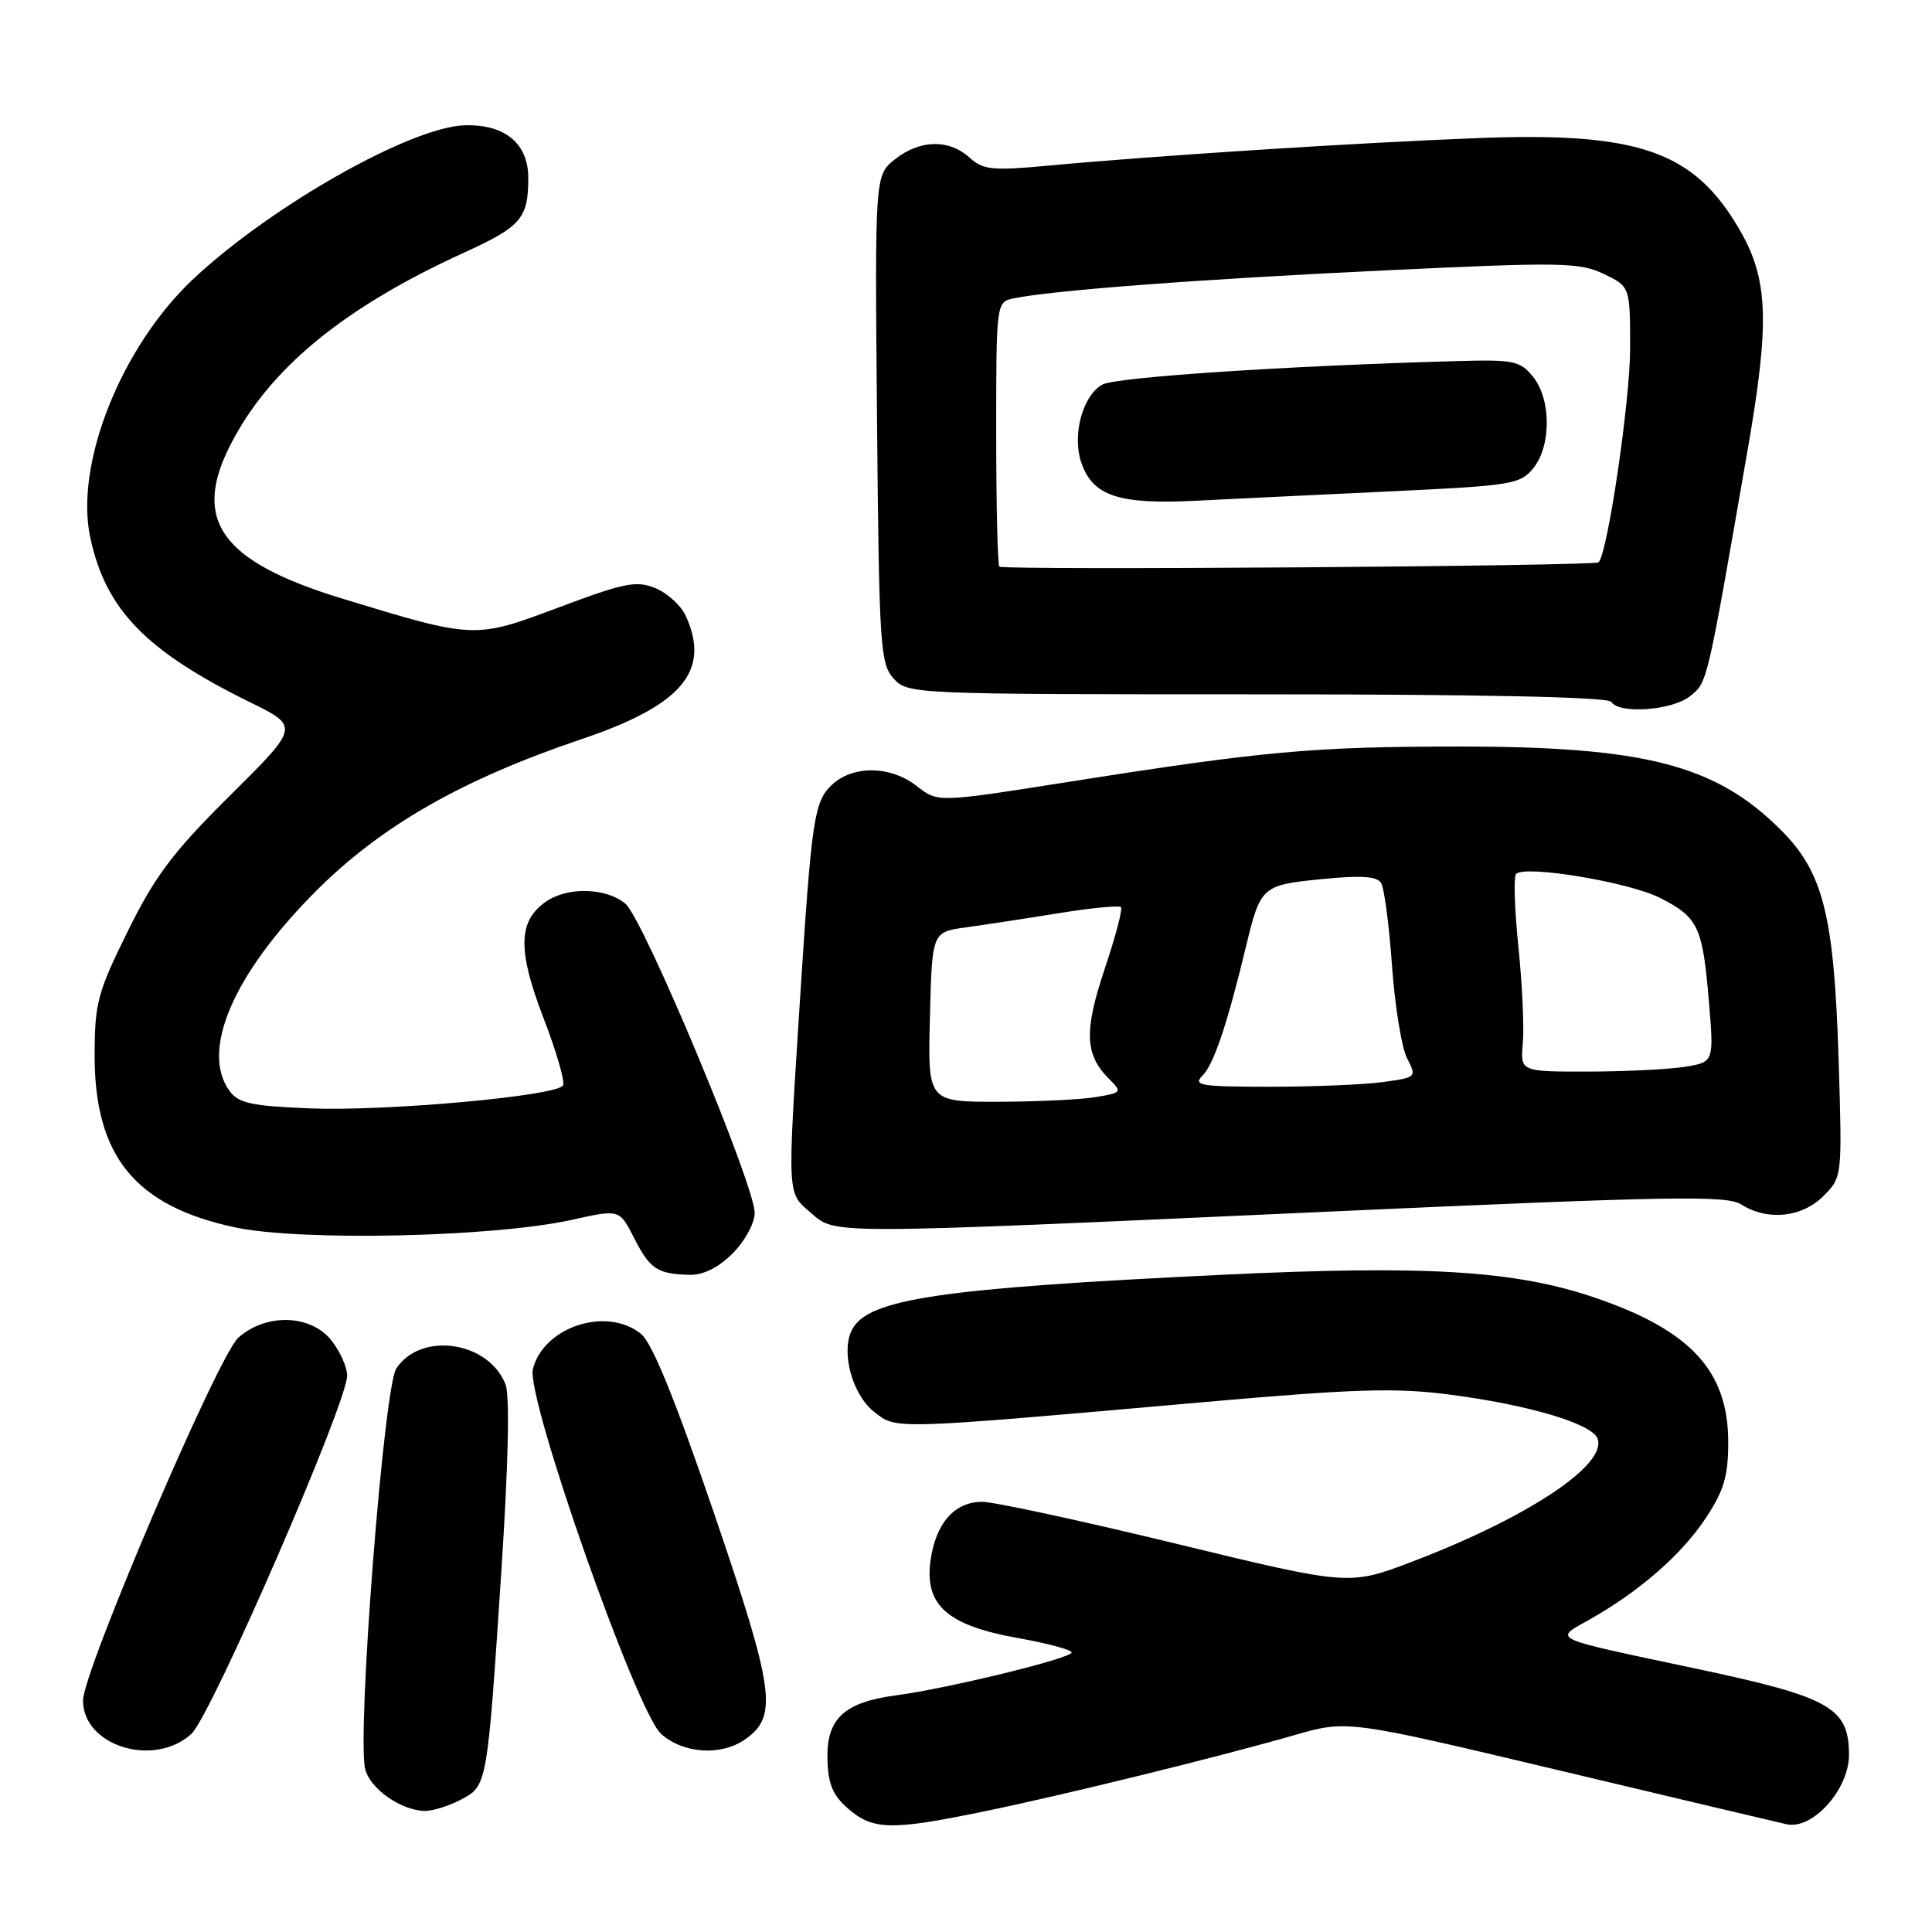 <?xml version="1.0" encoding="UTF-8" standalone="no"?>
<!DOCTYPE svg PUBLIC "-//W3C//DTD SVG 1.1//EN" "http://www.w3.org/Graphics/SVG/1.1/DTD/svg11.dtd" >
<svg xmlns="http://www.w3.org/2000/svg" xmlns:xlink="http://www.w3.org/1999/xlink" version="1.1" viewBox="0 0 256 256">
 <g >
 <path fill="currentColor"
d=" M 130.22 240.06 C 141.00 237.84 161.18 232.88 171.50 229.92 C 178.50 227.90 178.50 227.90 206.50 234.56 C 221.90 238.23 235.50 241.45 236.72 241.72 C 240.16 242.50 245.00 237.13 245.00 232.53 C 245.00 226.29 242.52 224.88 225.00 221.16 C 204.89 216.89 205.83 217.32 210.74 214.53 C 217.33 210.79 222.83 205.98 226.04 201.13 C 228.43 197.51 229.00 195.59 229.00 191.08 C 228.99 181.70 224.07 176.33 211.55 172.02 C 200.91 168.35 189.15 167.62 162.07 168.91 C 124.60 170.70 115.09 172.10 112.92 176.15 C 111.37 179.05 112.90 184.78 115.84 187.09 C 118.82 189.43 117.96 189.46 159.50 185.79 C 179.45 184.03 184.93 183.86 192.00 184.78 C 202.53 186.14 210.92 188.63 211.68 190.61 C 213.01 194.07 202.48 201.07 187.14 206.92 C 178.77 210.11 178.77 210.11 155.88 204.56 C 143.29 201.50 131.71 199.00 130.15 199.00 C 126.46 199.00 123.96 201.86 123.29 206.85 C 122.51 212.70 125.54 215.38 134.83 217.04 C 138.78 217.74 142.00 218.61 142.00 218.96 C 142.00 219.73 125.53 223.75 118.68 224.65 C 111.85 225.56 109.50 227.75 109.64 233.10 C 109.73 236.43 110.35 237.91 112.43 239.70 C 115.70 242.50 118.10 242.55 130.22 240.06 Z  M 61.00 238.50 C 64.57 236.65 64.55 236.79 66.43 208.19 C 67.35 194.27 67.56 184.98 67.00 183.49 C 64.80 177.72 55.77 176.38 52.51 181.34 C 50.85 183.87 47.27 229.95 48.39 234.41 C 49.04 237.03 53.12 239.89 56.30 239.96 C 57.29 239.98 59.41 239.32 61.00 238.50 Z  M 25.36 229.75 C 27.97 227.37 46.00 185.89 46.00 182.27 C 46.00 181.17 45.07 179.08 43.93 177.63 C 41.19 174.16 35.27 173.97 31.58 177.25 C 28.91 179.62 11.00 221.47 11.00 225.33 C 11.00 231.36 20.41 234.26 25.36 229.75 Z  M 98.74 230.47 C 103.11 227.41 102.64 224.03 94.61 200.50 C 89.46 185.43 86.42 177.95 84.94 176.75 C 80.40 173.07 72.02 175.80 70.61 181.41 C 69.68 185.14 84.32 226.81 87.60 229.75 C 90.54 232.38 95.54 232.71 98.74 230.47 Z  M 97.08 166.08 C 98.71 164.45 100.00 162.08 100.00 160.72 C 100.00 157.00 85.26 121.74 82.87 119.75 C 80.30 117.60 75.18 117.48 72.30 119.50 C 68.64 122.07 68.57 125.94 72.01 134.88 C 73.73 139.33 74.90 143.36 74.60 143.83 C 73.74 145.23 51.29 147.26 41.17 146.87 C 33.34 146.56 31.61 146.19 30.42 144.56 C 26.51 139.21 30.96 128.96 41.96 117.98 C 50.58 109.38 61.26 103.28 77.00 97.96 C 90.36 93.46 94.20 88.92 90.87 81.61 C 90.25 80.25 88.45 78.60 86.86 77.94 C 84.34 76.90 82.79 77.20 74.05 80.48 C 62.86 84.68 62.91 84.68 45.23 79.28 C 29.38 74.43 25.43 69.01 30.48 59.05 C 35.62 48.89 45.49 40.76 61.59 33.43 C 69.05 30.03 70.00 28.92 70.00 23.57 C 70.00 19.04 66.93 16.47 61.64 16.60 C 54.54 16.77 36.09 27.18 25.69 36.89 C 16.10 45.85 9.86 61.45 11.96 71.23 C 14.00 80.77 19.31 86.25 33.09 93.03 C 39.69 96.27 39.69 96.27 30.50 105.39 C 22.91 112.92 20.56 116.04 16.94 123.37 C 12.92 131.50 12.55 132.89 12.54 139.87 C 12.53 153.21 17.92 159.81 31.13 162.63 C 39.88 164.50 65.48 163.93 75.79 161.63 C 82.08 160.23 82.08 160.23 84.01 164.02 C 86.12 168.16 87.08 168.80 91.33 168.92 C 93.19 168.97 95.15 168.00 97.08 166.08 Z  M 176.00 160.55 C 221.41 158.50 228.80 158.37 230.71 159.59 C 234.19 161.80 238.75 161.34 241.60 158.49 C 244.11 155.98 244.11 155.98 243.62 140.24 C 243.02 121.27 241.59 115.59 235.99 109.99 C 227.33 101.33 217.96 98.91 193.15 98.92 C 173.99 98.93 167.37 99.53 141.37 103.64 C 124.25 106.34 124.25 106.34 121.49 104.17 C 118.05 101.46 113.05 101.37 110.26 103.97 C 107.87 106.20 107.55 108.37 106.00 132.50 C 104.32 158.80 104.28 157.98 107.39 160.66 C 110.80 163.59 108.73 163.60 176.00 160.55 Z  M 223.96 92.23 C 226.26 90.37 226.13 90.94 231.59 59.50 C 234.53 42.56 234.31 36.95 230.46 30.36 C 224.40 19.97 217.08 17.45 195.50 18.31 C 179.39 18.94 152.79 20.65 139.00 21.94 C 131.44 22.64 130.27 22.52 128.44 20.86 C 125.72 18.41 121.90 18.50 118.60 21.10 C 115.92 23.21 115.92 23.21 116.21 55.50 C 116.48 85.62 116.63 87.93 118.40 89.90 C 120.29 91.98 120.82 92.00 166.60 92.00 C 196.37 92.00 213.10 92.36 213.50 93.00 C 214.53 94.66 221.61 94.14 223.96 92.23 Z  M 123.22 134.75 C 123.50 123.50 123.50 123.50 128.00 122.88 C 130.47 122.54 136.01 121.70 140.29 121.00 C 144.57 120.31 148.28 119.95 148.53 120.20 C 148.78 120.44 147.81 124.12 146.39 128.35 C 143.63 136.57 143.74 139.74 146.91 142.91 C 148.73 144.73 148.68 144.79 145.14 145.38 C 143.14 145.71 137.32 145.98 132.22 145.99 C 122.93 146.00 122.93 146.00 123.22 134.75 Z  M 159.36 142.50 C 160.82 141.04 162.64 135.64 165.08 125.50 C 167.03 117.43 167.19 117.28 175.10 116.49 C 180.32 115.97 182.45 116.10 183.00 117.00 C 183.42 117.67 184.07 122.61 184.45 127.97 C 184.83 133.33 185.73 138.85 186.45 140.24 C 187.74 142.73 187.70 142.77 183.24 143.38 C 180.75 143.72 174.03 144.00 168.29 144.00 C 159.01 144.00 158.02 143.83 159.36 142.50 Z  M 201.78 138.25 C 201.97 136.19 201.71 130.45 201.20 125.50 C 200.69 120.55 200.55 116.19 200.88 115.81 C 201.98 114.58 215.84 116.88 219.95 118.97 C 225.03 121.56 225.60 122.76 226.43 132.61 C 227.11 140.72 227.11 140.72 223.31 141.35 C 221.21 141.69 215.44 141.98 210.47 141.99 C 201.45 142.00 201.45 142.00 201.78 138.25 Z  M 132.42 75.08 C 132.19 74.85 132.00 66.88 132.00 57.35 C 132.00 40.21 132.02 40.03 134.25 39.55 C 139.07 38.50 159.10 36.98 183.48 35.83 C 206.81 34.72 209.27 34.76 212.49 36.29 C 216.00 37.97 216.00 37.97 216.00 46.23 C 215.99 53.16 213.02 73.32 211.82 74.51 C 211.31 75.02 132.92 75.59 132.42 75.08 Z  M 184.42 65.10 C 200.30 64.35 201.45 64.17 203.17 62.04 C 205.57 59.08 205.55 52.90 203.13 49.92 C 201.42 47.80 200.58 47.63 192.88 47.85 C 170.38 48.48 147.93 49.97 146.09 50.95 C 143.48 52.35 142.03 57.63 143.27 61.27 C 144.78 65.73 148.22 66.87 158.49 66.35 C 163.45 66.10 175.11 65.54 184.42 65.10 Z "/>
</g>
</svg>